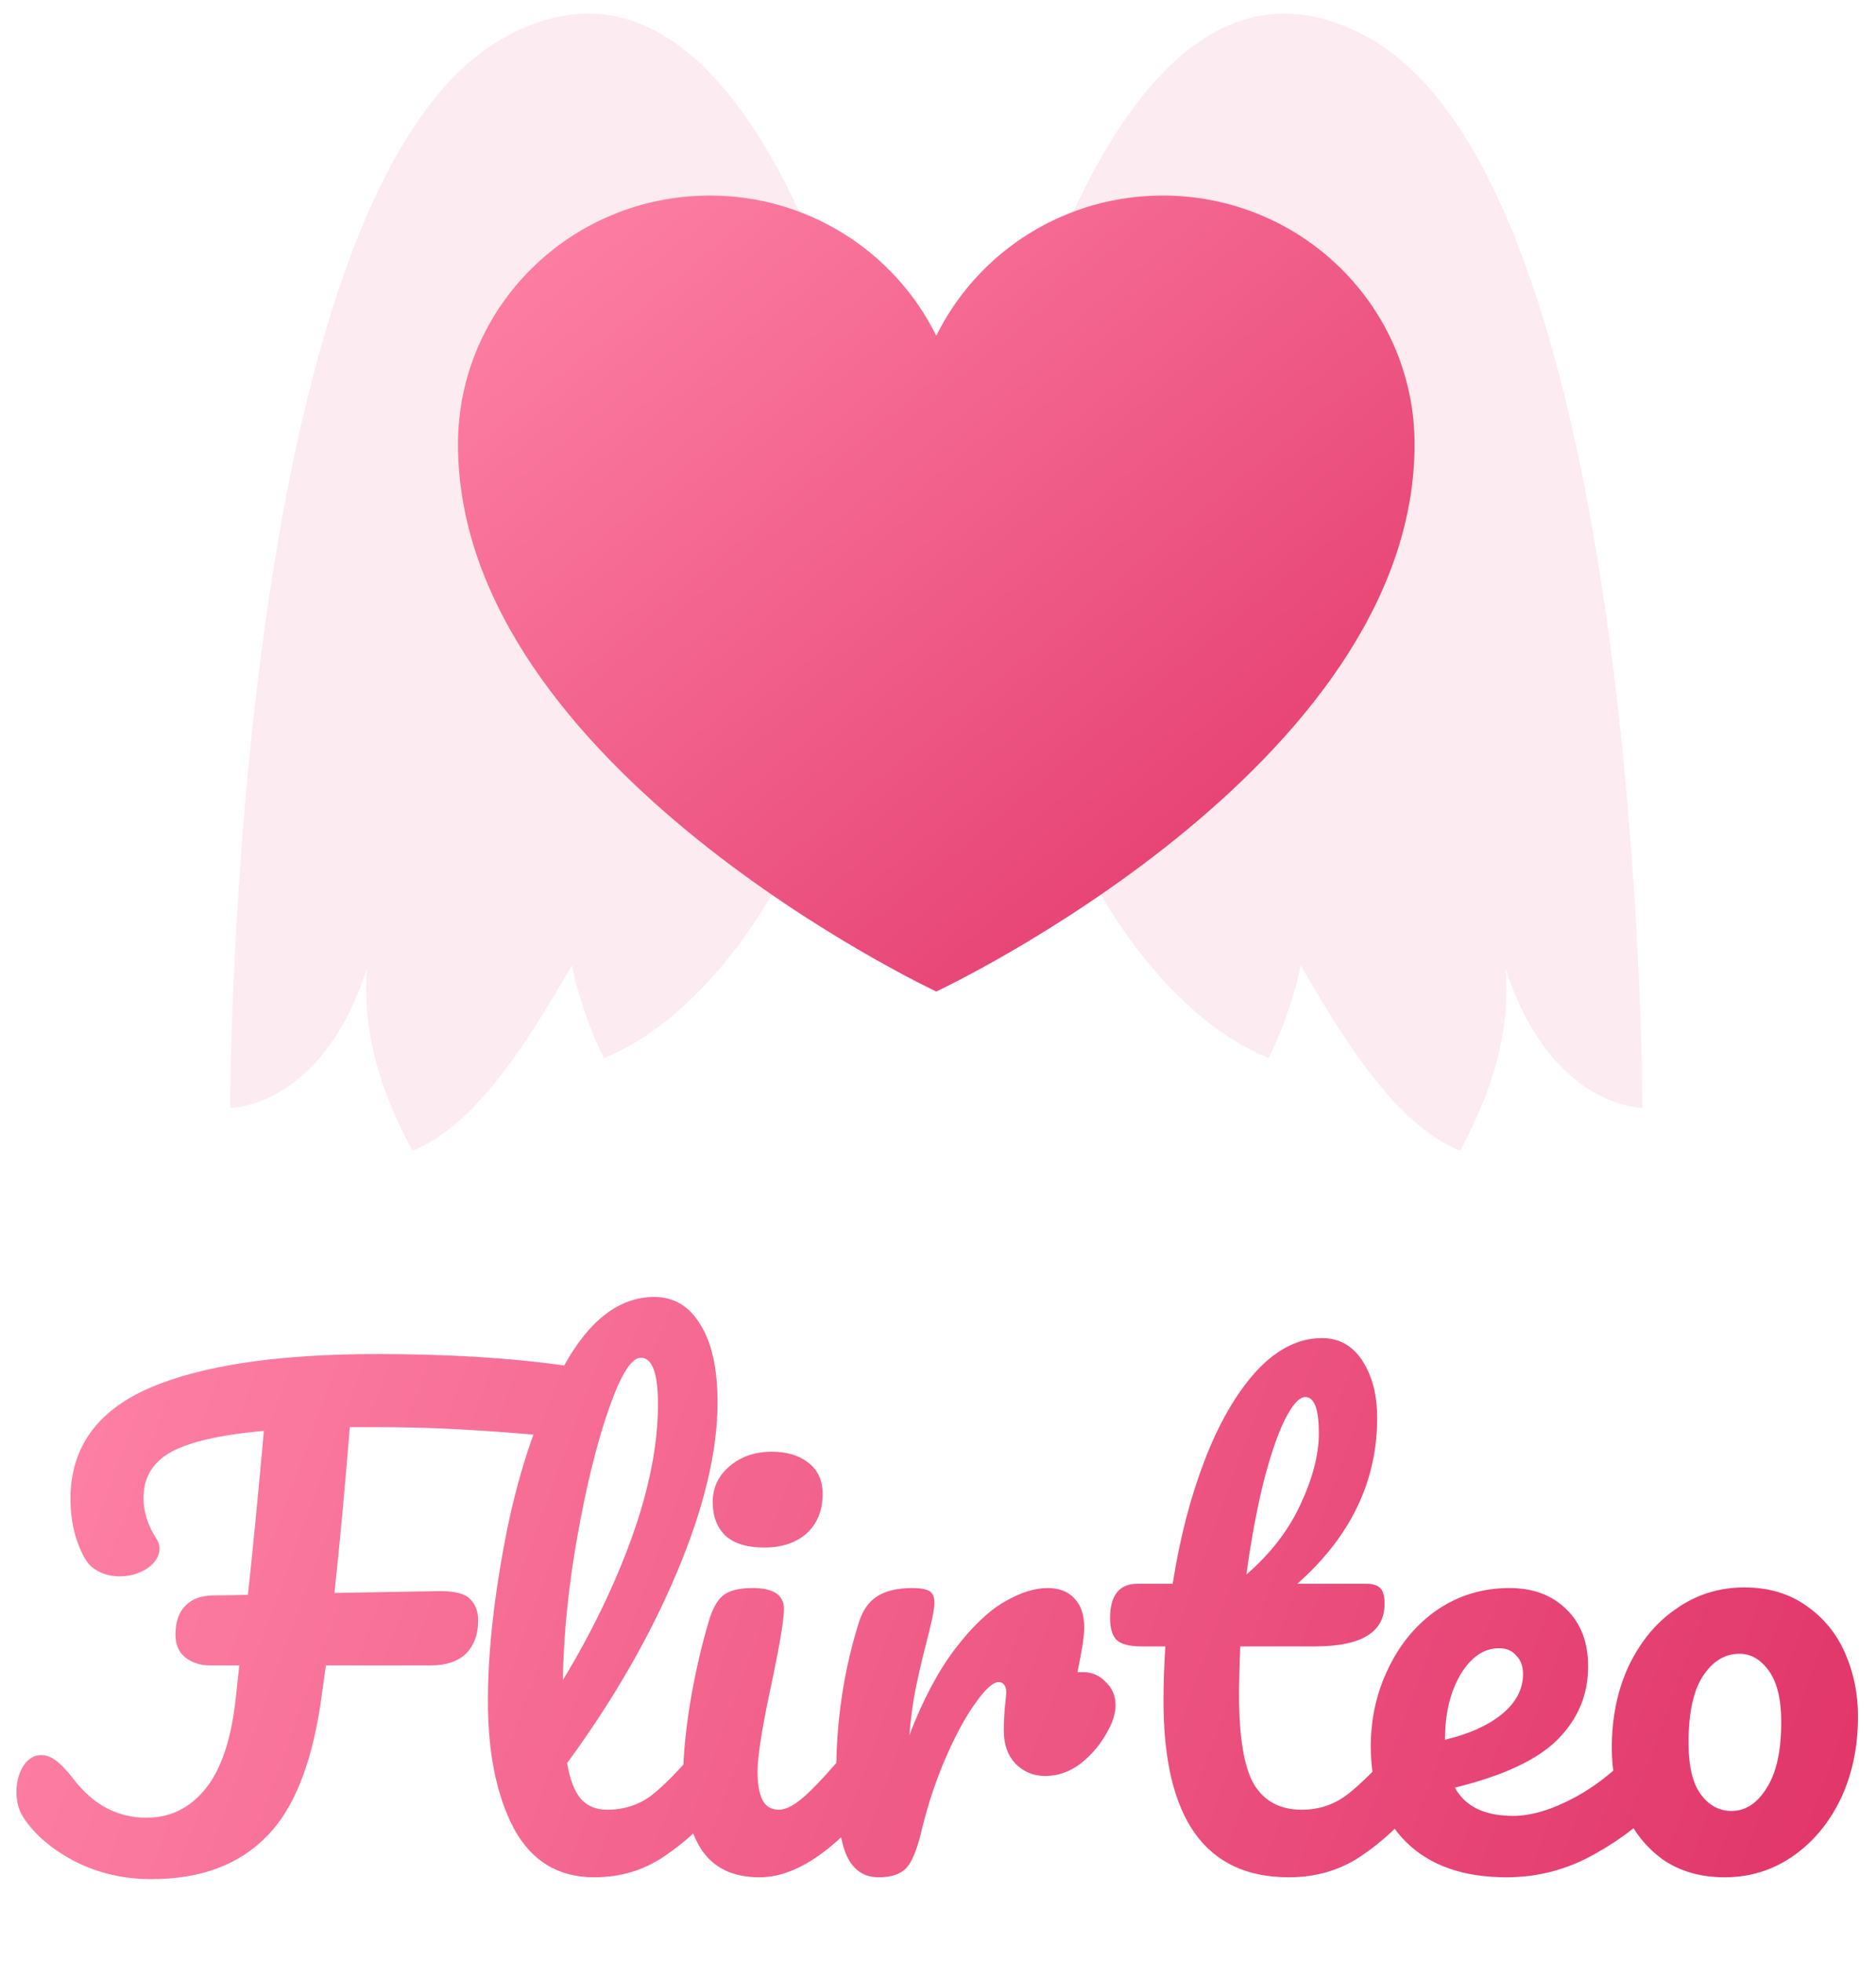 <svg width="110" height="115" viewBox="0 0 110 115" fill="none" xmlns="http://www.w3.org/2000/svg">
<path d="M80.273 2.226C69.907 -3.566 63.453 9.508 60.186 19.464H49.612C46.346 9.508 39.892 -3.566 29.526 2.226C13.5 11.181 13.5 64.94 13.5 64.94C13.5 64.94 18.842 64.997 21.513 56.792C21.206 61.13 22.703 64.686 24.184 67.457C27.755 66.028 30.71 61.499 33.532 56.585C33.846 58.264 34.736 60.745 35.418 62.021C39.148 60.529 42.947 56.716 45.818 51.459H63.982C66.852 56.716 70.651 60.529 74.382 62.021C75.064 60.745 75.954 58.264 76.268 56.585C79.09 61.499 82.045 66.028 85.616 67.457C87.097 64.686 88.594 61.13 88.287 56.792C90.958 64.997 96.3 64.94 96.3 64.94C96.3 64.94 96.299 11.181 80.273 2.226Z" fill="#E03368" fill-opacity="0.1"/>
<path d="M68.184 11.465C65.421 11.458 62.712 12.225 60.364 13.677C58.016 15.13 56.123 17.211 54.9 19.683C53.676 17.211 51.783 15.13 49.435 13.677C47.087 12.225 44.378 11.458 41.615 11.465C33.463 11.465 26.855 17.993 26.855 26.046C26.855 45.002 54.9 58.125 54.9 58.125C54.9 58.125 82.944 45.002 82.944 26.046C82.944 17.993 76.336 11.465 68.184 11.465Z" fill="url(#paint0_linear_296_28)"/>
<path d="M32.932 80.026C33.604 80.122 34.06 80.326 34.3 80.638C34.564 80.95 34.696 81.358 34.696 81.862C34.696 83.518 33.808 84.286 32.032 84.166L30.772 84.058C29.356 83.938 27.94 83.842 26.524 83.77C25.132 83.698 23.668 83.662 22.132 83.662H20.512C20.224 87.214 19.924 90.454 19.612 93.382L25.804 93.274C26.692 93.274 27.28 93.43 27.568 93.742C27.88 94.054 28.036 94.474 28.036 95.002C28.036 95.818 27.796 96.466 27.316 96.946C26.836 97.402 26.152 97.63 25.264 97.63H19.108L18.892 99.178C18.388 103.138 17.308 105.958 15.652 107.638C14.02 109.318 11.764 110.158 8.884 110.158C7.252 110.158 5.752 109.81 4.384 109.114C3.016 108.394 2.008 107.53 1.36 106.522C1.096 106.114 0.964 105.622 0.964 105.046C0.964 104.47 1.096 103.966 1.36 103.534C1.648 103.102 1.996 102.886 2.404 102.886C2.692 102.886 2.968 102.982 3.232 103.174C3.52 103.366 3.88 103.738 4.312 104.29C5.464 105.802 6.892 106.558 8.596 106.558C9.964 106.558 11.104 106.006 12.016 104.902C12.952 103.774 13.552 102.01 13.816 99.61L14.032 97.63H12.304C11.752 97.63 11.272 97.474 10.864 97.162C10.48 96.85 10.288 96.406 10.288 95.83C10.288 95.086 10.48 94.522 10.864 94.138C11.248 93.73 11.812 93.526 12.556 93.526C13.228 93.526 13.888 93.514 14.536 93.49C14.824 90.85 15.136 87.646 15.472 83.878C12.88 84.118 11.056 84.538 10 85.138C8.944 85.738 8.416 86.626 8.416 87.802C8.416 88.618 8.656 89.398 9.136 90.142C9.28 90.358 9.352 90.574 9.352 90.79C9.352 91.222 9.112 91.606 8.632 91.942C8.152 92.254 7.612 92.41 7.012 92.41C6.364 92.41 5.812 92.218 5.356 91.834C5.068 91.594 4.792 91.102 4.528 90.358C4.264 89.614 4.132 88.786 4.132 87.874C4.132 84.898 5.656 82.738 8.704 81.394C11.776 80.05 16.252 79.378 22.132 79.378C26.212 79.378 29.812 79.594 32.932 80.026ZM42.001 101.842C42.313 101.842 42.553 101.986 42.721 102.274C42.913 102.562 43.009 102.958 43.009 103.462C43.009 104.422 42.781 105.166 42.325 105.694C41.293 106.966 40.165 108.01 38.941 108.826C37.741 109.642 36.373 110.05 34.837 110.05C32.725 110.05 31.153 109.09 30.121 107.17C29.113 105.25 28.609 102.766 28.609 99.718C28.609 96.79 28.981 93.454 29.725 89.71C30.493 85.966 31.609 82.75 33.073 80.062C34.561 77.374 36.325 76.03 38.365 76.03C39.517 76.03 40.417 76.57 41.065 77.65C41.737 78.706 42.073 80.23 42.073 82.222C42.073 85.078 41.281 88.39 39.697 92.158C38.113 95.926 35.965 99.658 33.253 103.354C33.421 104.338 33.697 105.046 34.081 105.478C34.465 105.886 34.969 106.09 35.593 106.09C36.577 106.09 37.441 105.814 38.185 105.262C38.929 104.686 39.877 103.714 41.029 102.346C41.317 102.01 41.641 101.842 42.001 101.842ZM37.573 79.594C37.021 79.594 36.397 80.59 35.701 82.582C35.005 84.574 34.393 87.046 33.865 89.998C33.337 92.95 33.049 95.782 33.001 98.494C34.705 95.686 36.061 92.878 37.069 90.07C38.077 87.238 38.581 84.658 38.581 82.33C38.581 80.506 38.245 79.594 37.573 79.594ZM44.815 90.718C43.807 90.718 43.051 90.49 42.547 90.034C42.043 89.554 41.791 88.894 41.791 88.054C41.791 87.214 42.115 86.518 42.763 85.966C43.435 85.39 44.263 85.102 45.247 85.102C46.135 85.102 46.855 85.318 47.407 85.75C47.959 86.182 48.235 86.794 48.235 87.586C48.235 88.546 47.923 89.314 47.299 89.89C46.675 90.442 45.847 90.718 44.815 90.718ZM44.527 110.05C42.967 110.05 41.827 109.498 41.107 108.394C40.411 107.29 40.063 105.826 40.063 104.002C40.063 102.922 40.195 101.542 40.459 99.862C40.747 98.158 41.107 96.574 41.539 95.11C41.755 94.342 42.043 93.814 42.403 93.526C42.763 93.238 43.339 93.094 44.131 93.094C45.355 93.094 45.967 93.502 45.967 94.318C45.967 94.918 45.739 96.31 45.283 98.494C44.707 101.134 44.419 102.922 44.419 103.858C44.419 104.578 44.515 105.13 44.707 105.514C44.899 105.898 45.223 106.09 45.679 106.09C46.111 106.09 46.651 105.79 47.299 105.19C47.947 104.59 48.811 103.642 49.891 102.346C50.179 102.01 50.503 101.842 50.863 101.842C51.175 101.842 51.415 101.986 51.583 102.274C51.775 102.562 51.871 102.958 51.871 103.462C51.871 104.422 51.643 105.166 51.187 105.694C48.811 108.598 46.591 110.05 44.527 110.05ZM63.502 98.026C64.031 98.026 64.475 98.218 64.835 98.602C65.219 98.962 65.41 99.418 65.41 99.97C65.41 100.282 65.338 100.618 65.195 100.978C64.811 101.866 64.27 102.61 63.575 103.21C62.879 103.81 62.111 104.11 61.27 104.11C60.599 104.11 60.023 103.87 59.542 103.39C59.087 102.91 58.858 102.262 58.858 101.446C58.858 100.99 58.883 100.498 58.931 99.97C58.978 99.586 59.002 99.322 59.002 99.178C59.002 98.986 58.955 98.842 58.858 98.746C58.786 98.65 58.691 98.602 58.571 98.602C58.234 98.602 57.779 99.01 57.203 99.826C56.627 100.618 56.05 101.674 55.474 102.994C54.898 104.314 54.431 105.706 54.071 107.17C53.806 108.322 53.507 109.09 53.17 109.474C52.834 109.858 52.282 110.05 51.514 110.05C50.602 110.05 49.955 109.57 49.571 108.61C49.211 107.65 49.031 106.114 49.031 104.002C49.031 100.882 49.474 97.918 50.362 95.11C50.578 94.414 50.926 93.91 51.407 93.598C51.91 93.262 52.606 93.094 53.495 93.094C53.974 93.094 54.31 93.154 54.502 93.274C54.694 93.394 54.791 93.622 54.791 93.958C54.791 94.342 54.611 95.206 54.251 96.55C54.011 97.51 53.819 98.35 53.675 99.07C53.531 99.79 53.41 100.678 53.315 101.734C54.106 99.67 54.995 97.99 55.978 96.694C56.962 95.398 57.922 94.474 58.858 93.922C59.794 93.37 60.647 93.094 61.414 93.094C62.111 93.094 62.639 93.298 62.998 93.706C63.383 94.09 63.575 94.666 63.575 95.434C63.575 95.89 63.443 96.754 63.178 98.026H63.502ZM82.839 101.842C83.151 101.842 83.391 101.986 83.559 102.274C83.751 102.562 83.847 102.958 83.847 103.462C83.847 104.422 83.619 105.166 83.163 105.694C82.131 106.966 81.003 108.01 79.779 108.826C78.555 109.642 77.151 110.05 75.567 110.05C70.671 110.05 68.223 106.606 68.223 99.718C68.223 98.662 68.259 97.594 68.331 96.514H66.927C66.207 96.514 65.715 96.382 65.451 96.118C65.211 95.854 65.091 95.434 65.091 94.858C65.091 93.514 65.631 92.842 66.711 92.842H68.763C69.171 90.202 69.795 87.79 70.635 85.606C71.475 83.422 72.483 81.682 73.659 80.386C74.859 79.09 76.143 78.442 77.511 78.442C78.519 78.442 79.311 78.886 79.887 79.774C80.463 80.662 80.751 81.778 80.751 83.122C80.751 86.842 79.191 90.082 76.071 92.842H80.103C80.487 92.842 80.763 92.926 80.931 93.094C81.099 93.262 81.183 93.574 81.183 94.03C81.183 95.686 79.827 96.514 77.115 96.514H72.723C72.675 97.714 72.651 98.65 72.651 99.322C72.651 101.818 72.939 103.57 73.515 104.578C74.115 105.586 75.051 106.09 76.323 106.09C77.355 106.09 78.267 105.778 79.059 105.154C79.851 104.53 80.787 103.594 81.867 102.346C82.155 102.01 82.479 101.842 82.839 101.842ZM76.539 81.898C76.179 81.898 75.771 82.354 75.315 83.266C74.883 84.154 74.463 85.402 74.055 87.01C73.671 88.594 73.347 90.358 73.083 92.302C74.499 91.078 75.555 89.71 76.251 88.198C76.971 86.662 77.331 85.27 77.331 84.022C77.331 82.606 77.067 81.898 76.539 81.898ZM96.972 101.842C97.284 101.842 97.523 101.986 97.692 102.274C97.883 102.562 97.98 102.958 97.98 103.462C97.98 104.422 97.751 105.166 97.296 105.694C96.407 106.774 95.147 107.77 93.516 108.682C91.907 109.594 90.18 110.05 88.332 110.05C85.811 110.05 83.856 109.366 82.463 107.998C81.072 106.63 80.376 104.758 80.376 102.382C80.376 100.726 80.724 99.19 81.419 97.774C82.115 96.334 83.076 95.194 84.299 94.354C85.547 93.514 86.951 93.094 88.511 93.094C89.903 93.094 91.019 93.514 91.859 94.354C92.7 95.17 93.12 96.286 93.12 97.702C93.12 99.358 92.519 100.786 91.32 101.986C90.144 103.162 88.139 104.098 85.308 104.794C85.907 105.898 87.047 106.45 88.728 106.45C89.808 106.45 91.031 106.078 92.4 105.334C93.791 104.566 94.992 103.57 95.999 102.346C96.287 102.01 96.612 101.842 96.972 101.842ZM87.9 96.622C87.011 96.622 86.255 97.138 85.632 98.17C85.031 99.202 84.731 100.45 84.731 101.914V101.986C86.147 101.65 87.263 101.146 88.079 100.474C88.895 99.802 89.303 99.022 89.303 98.134C89.303 97.678 89.171 97.318 88.907 97.054C88.668 96.766 88.332 96.622 87.9 96.622ZM101.132 110.05C99.716 110.05 98.504 109.702 97.496 109.006C96.512 108.286 95.768 107.35 95.264 106.198C94.76 105.046 94.508 103.81 94.508 102.49C94.508 100.666 94.844 99.046 95.516 97.63C96.212 96.19 97.148 95.074 98.324 94.282C99.5 93.466 100.82 93.058 102.284 93.058C103.7 93.058 104.912 93.418 105.92 94.138C106.928 94.834 107.684 95.758 108.188 96.91C108.692 98.062 108.944 99.298 108.944 100.618C108.944 102.442 108.596 104.074 107.9 105.514C107.204 106.93 106.256 108.046 105.056 108.862C103.88 109.654 102.572 110.05 101.132 110.05ZM101.528 106.162C102.344 106.162 103.028 105.718 103.58 104.83C104.156 103.942 104.444 102.646 104.444 100.942C104.444 99.622 104.204 98.626 103.724 97.954C103.244 97.282 102.668 96.946 101.996 96.946C101.132 96.946 100.412 97.39 99.836 98.278C99.284 99.142 99.008 100.438 99.008 102.166C99.008 103.534 99.248 104.542 99.728 105.19C100.208 105.838 100.808 106.162 101.528 106.162Z" fill="url(#paint1_linear_296_28)"/>
<defs>
<linearGradient id="paint0_linear_296_28" x1="26.855" y1="11.465" x2="72.735" y2="66.618" gradientUnits="userSpaceOnUse">
<stop stop-color="#FF84A7"/>
<stop offset="1" stop-color="#E03368"/>
</linearGradient>
<linearGradient id="paint1_linear_296_28" x1="1" y1="74.87" x2="109.955" y2="114.924" gradientUnits="userSpaceOnUse">
<stop stop-color="#FF84A7"/>
<stop offset="1" stop-color="#E03368"/>
</linearGradient>
</defs>
</svg>
